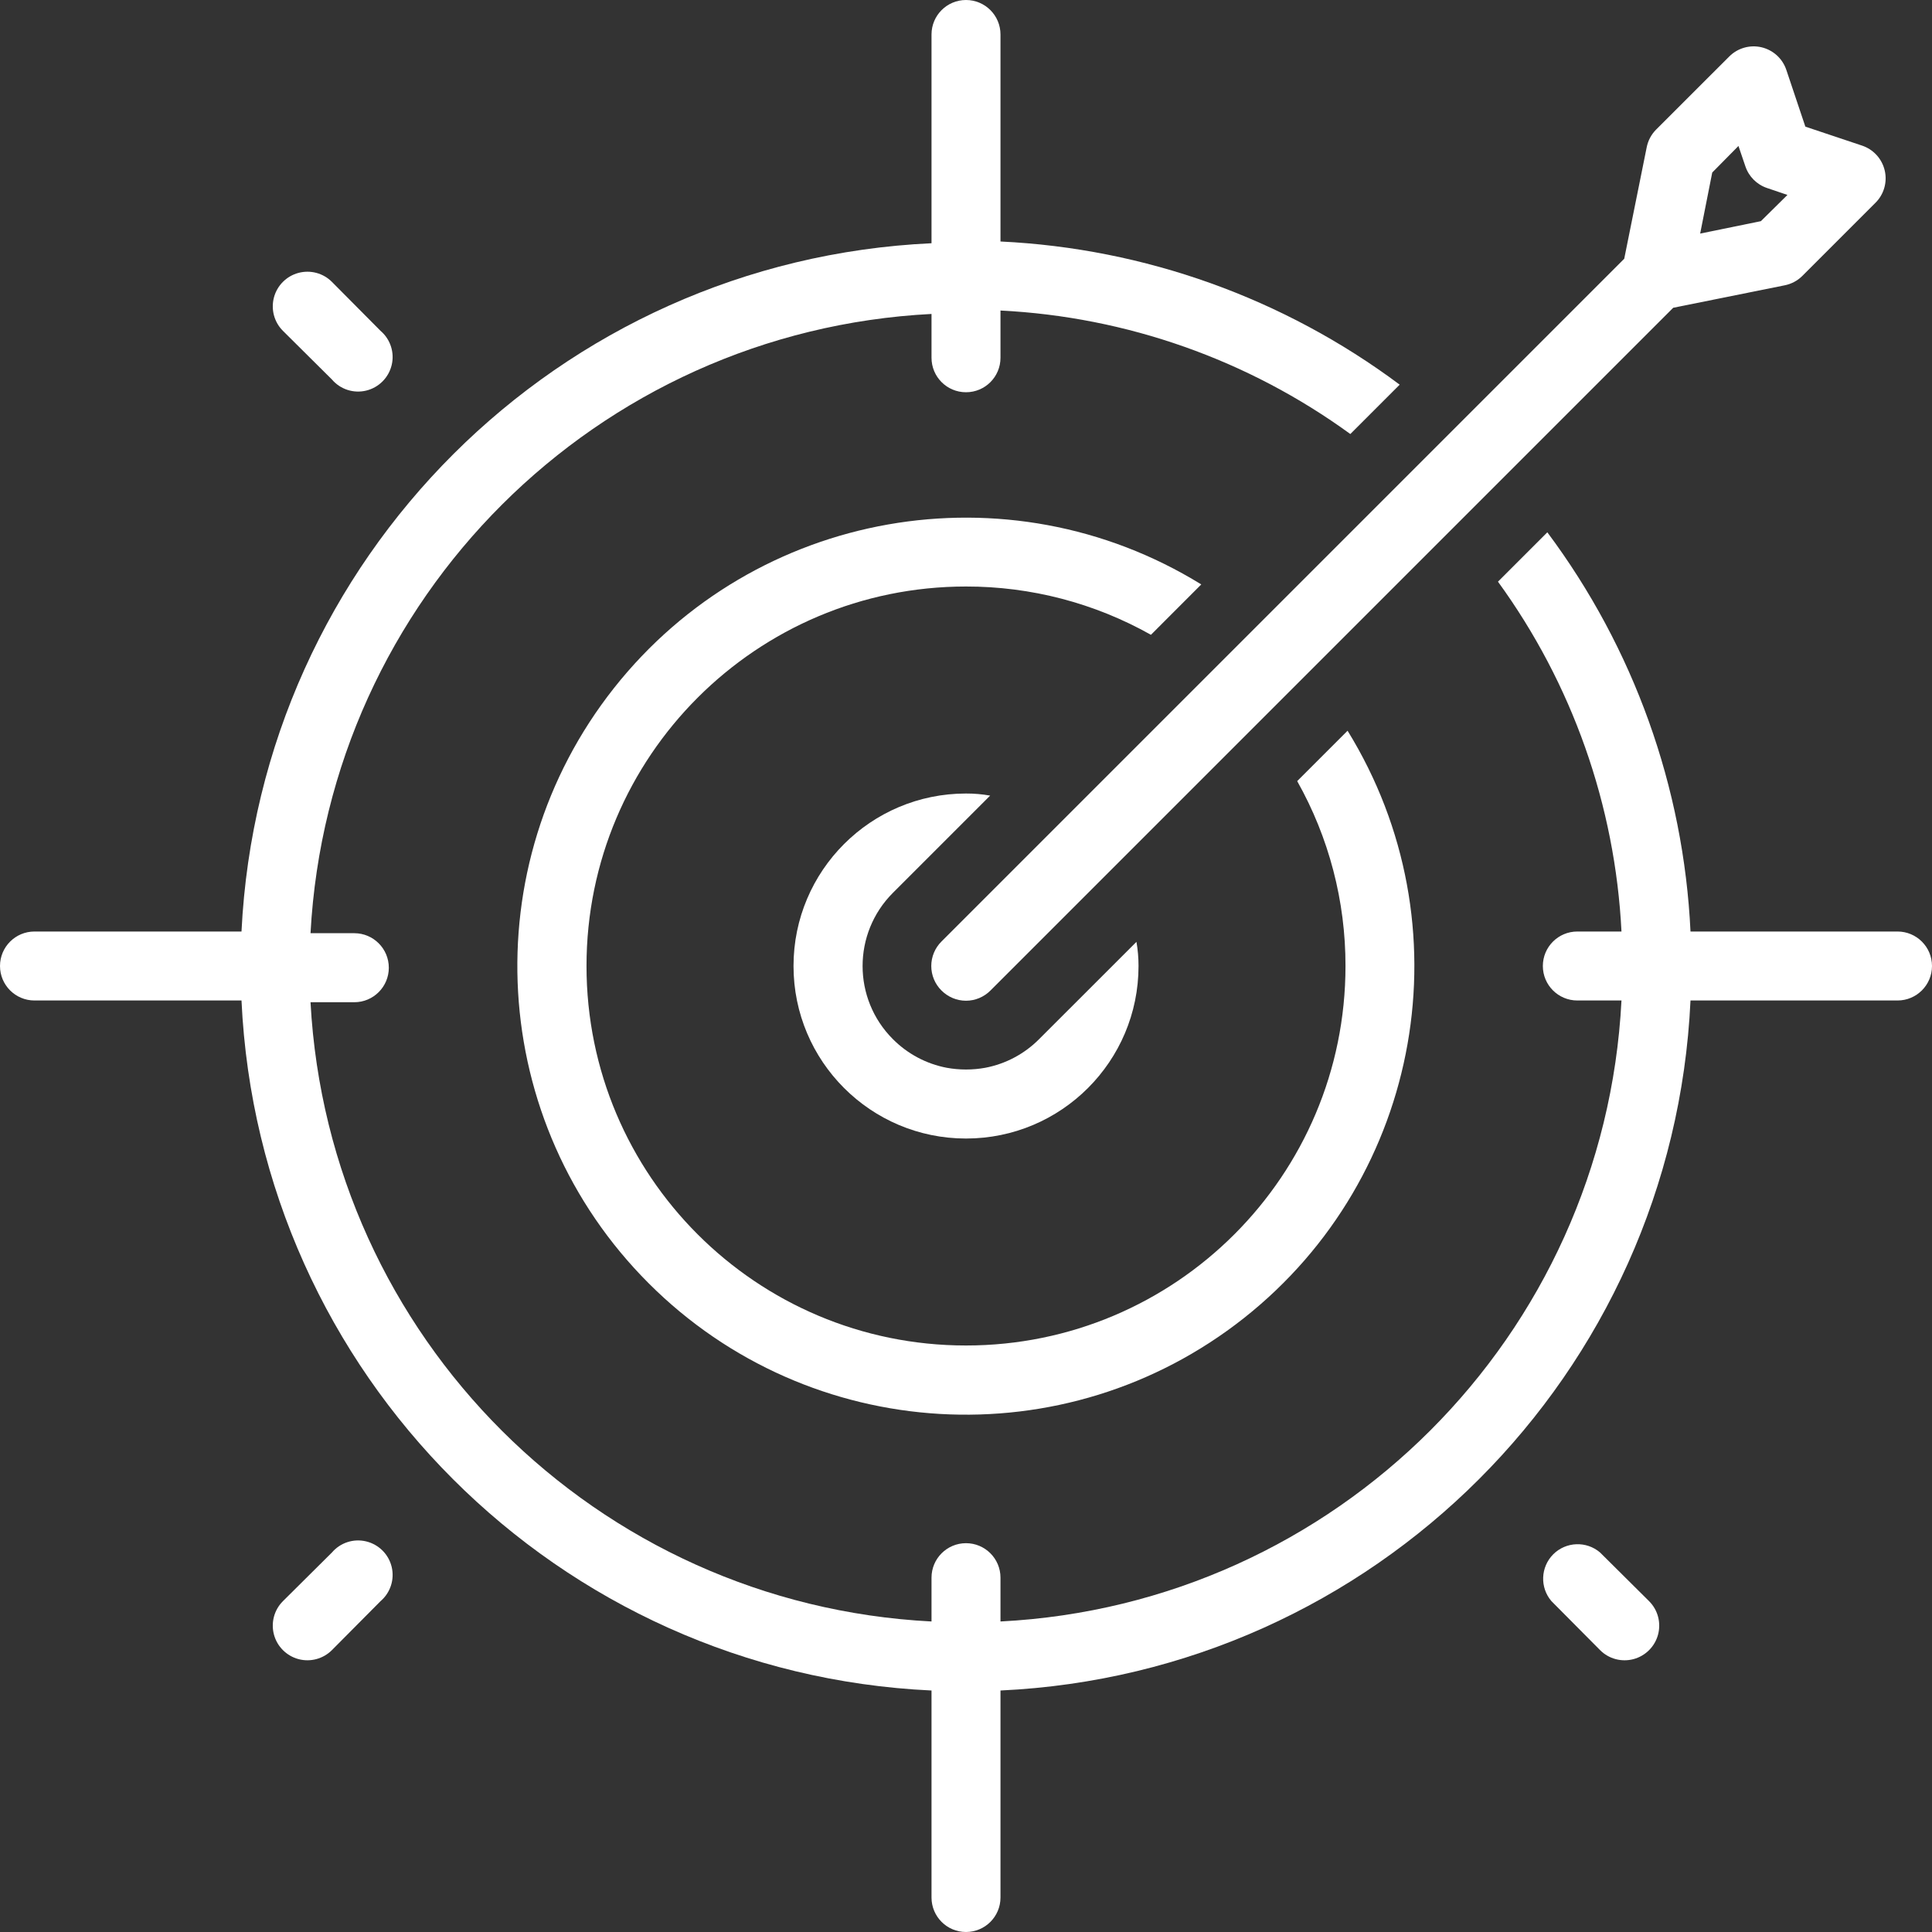 <svg width="40" height="40" viewBox="0 0 40 40" fill="none" xmlns="http://www.w3.org/2000/svg">
<rect x="0" y="0" width="40" height="40" fill="#333333" stroke="none"/>
<path d="M24.871 12.1C20.861 9.627 15.635 10.549 12.713 14.244C9.791 17.94 10.099 23.238 13.431 26.57C16.762 29.901 22.06 30.21 25.756 27.288C29.452 24.365 30.373 19.139 27.9 15.129L26.857 16.172C27.515 17.34 27.859 18.659 27.857 20C27.857 24.34 24.339 27.857 20 27.857C15.661 27.857 12.143 24.34 12.143 20C12.143 15.661 15.661 12.143 20 12.143C21.341 12.141 22.66 12.485 23.829 13.143L24.871 12.1Z" fill="white"/>
<path d="M20.5 16.472C20.335 16.443 20.168 16.428 20 16.429C18.028 16.429 16.429 18.028 16.429 20C16.429 21.973 18.028 23.572 20 23.572C21.973 23.572 23.572 21.973 23.572 20C23.572 19.832 23.558 19.665 23.529 19.5L21.514 21.514C21.211 21.819 20.823 22.026 20.4 22.107C20.136 22.155 19.865 22.155 19.6 22.107C19.178 22.026 18.789 21.819 18.486 21.514C17.65 20.678 17.65 19.323 18.486 18.486L20.5 16.472Z" fill="white"/>
<path fill-rule="evenodd" clip-rule="evenodd" d="M20 20.719C19.809 20.719 19.627 20.642 19.492 20.507C19.357 20.373 19.281 20.191 19.281 20C19.281 19.81 19.357 19.627 19.492 19.493L33.628 5.357L34.093 3.05C34.12 2.912 34.187 2.786 34.285 2.686L35.8 1.172C35.975 0.995 36.229 0.922 36.471 0.979C36.712 1.036 36.907 1.214 36.985 1.45L37.378 2.622L38.55 3.014C38.786 3.092 38.964 3.287 39.021 3.529C39.078 3.771 39.005 4.025 38.828 4.2L37.314 5.714C37.214 5.813 37.087 5.88 36.95 5.907L34.642 6.372L20.507 20.507C20.373 20.642 20.19 20.719 20 20.719ZM35.993 3.022L35.45 3.572L35.2 4.836L36.457 4.579L37.007 4.036L36.586 3.893C36.373 3.822 36.207 3.655 36.136 3.443L35.993 3.022Z" fill="white"/>
<path d="M6.872 7.857C7.046 8.061 7.32 8.15 7.581 8.087C7.842 8.024 8.046 7.82 8.109 7.559C8.172 7.299 8.083 7.024 7.879 6.85L6.872 5.836C6.691 5.654 6.427 5.584 6.179 5.65C5.932 5.716 5.738 5.91 5.672 6.157C5.606 6.405 5.676 6.669 5.858 6.85L6.872 7.857Z" fill="white"/>
<path d="M33.128 32.143C32.845 31.9 32.422 31.917 32.158 32.18C31.895 32.444 31.878 32.867 32.121 33.15L33.128 34.164C33.309 34.346 33.573 34.416 33.821 34.35C34.068 34.284 34.262 34.09 34.328 33.843C34.394 33.595 34.324 33.331 34.142 33.15L33.128 32.143Z" fill="white"/>
<path d="M6.872 32.143L5.858 33.15C5.676 33.331 5.606 33.595 5.672 33.843C5.738 34.09 5.932 34.283 6.179 34.35C6.427 34.416 6.691 34.345 6.872 34.164L7.879 33.15C8.083 32.975 8.172 32.701 8.109 32.44C8.046 32.179 7.842 31.976 7.581 31.913C7.32 31.85 7.046 31.939 6.872 32.143Z" fill="white"/>
<path d="M39.286 19.286H35C34.858 16.297 33.826 13.419 32.036 11.021L31.014 12.043C32.552 14.158 33.44 16.674 33.571 19.286H32.657C32.263 19.286 31.943 19.605 31.943 20C31.943 20.395 32.263 20.714 32.657 20.714H33.571C33.215 27.662 27.662 33.215 20.714 33.571V32.664C20.714 32.27 20.395 31.95 20 31.95C19.605 31.95 19.286 32.27 19.286 32.664V33.571C12.351 33.216 6.803 27.684 6.429 20.75H7.336C7.73 20.75 8.05 20.43 8.05 20.036C8.05 19.641 7.73 19.321 7.336 19.321H6.429C6.803 12.388 12.351 6.855 19.286 6.5V7.407C19.286 7.802 19.605 8.121 20 8.121C20.395 8.121 20.714 7.802 20.714 7.407V6.429C23.326 6.56 25.842 7.448 27.957 8.986L28.979 7.964C26.581 6.174 23.703 5.142 20.714 5V0.714C20.714 0.32 20.395 0 20 0C19.605 0 19.286 0.32 19.286 0.714V5.036C11.563 5.395 5.378 11.564 5 19.286H0.714C0.32 19.286 0 19.605 0 20C0 20.395 0.32 20.714 0.714 20.714H5C5.36 28.45 11.55 34.64 19.286 35V39.286C19.286 39.68 19.605 40 20 40C20.395 40 20.714 39.68 20.714 39.286V35C28.45 34.64 34.64 28.45 35 20.714H39.286C39.68 20.714 40 20.395 40 20C40 19.605 39.68 19.286 39.286 19.286Z" fill="white"/>
</svg>
